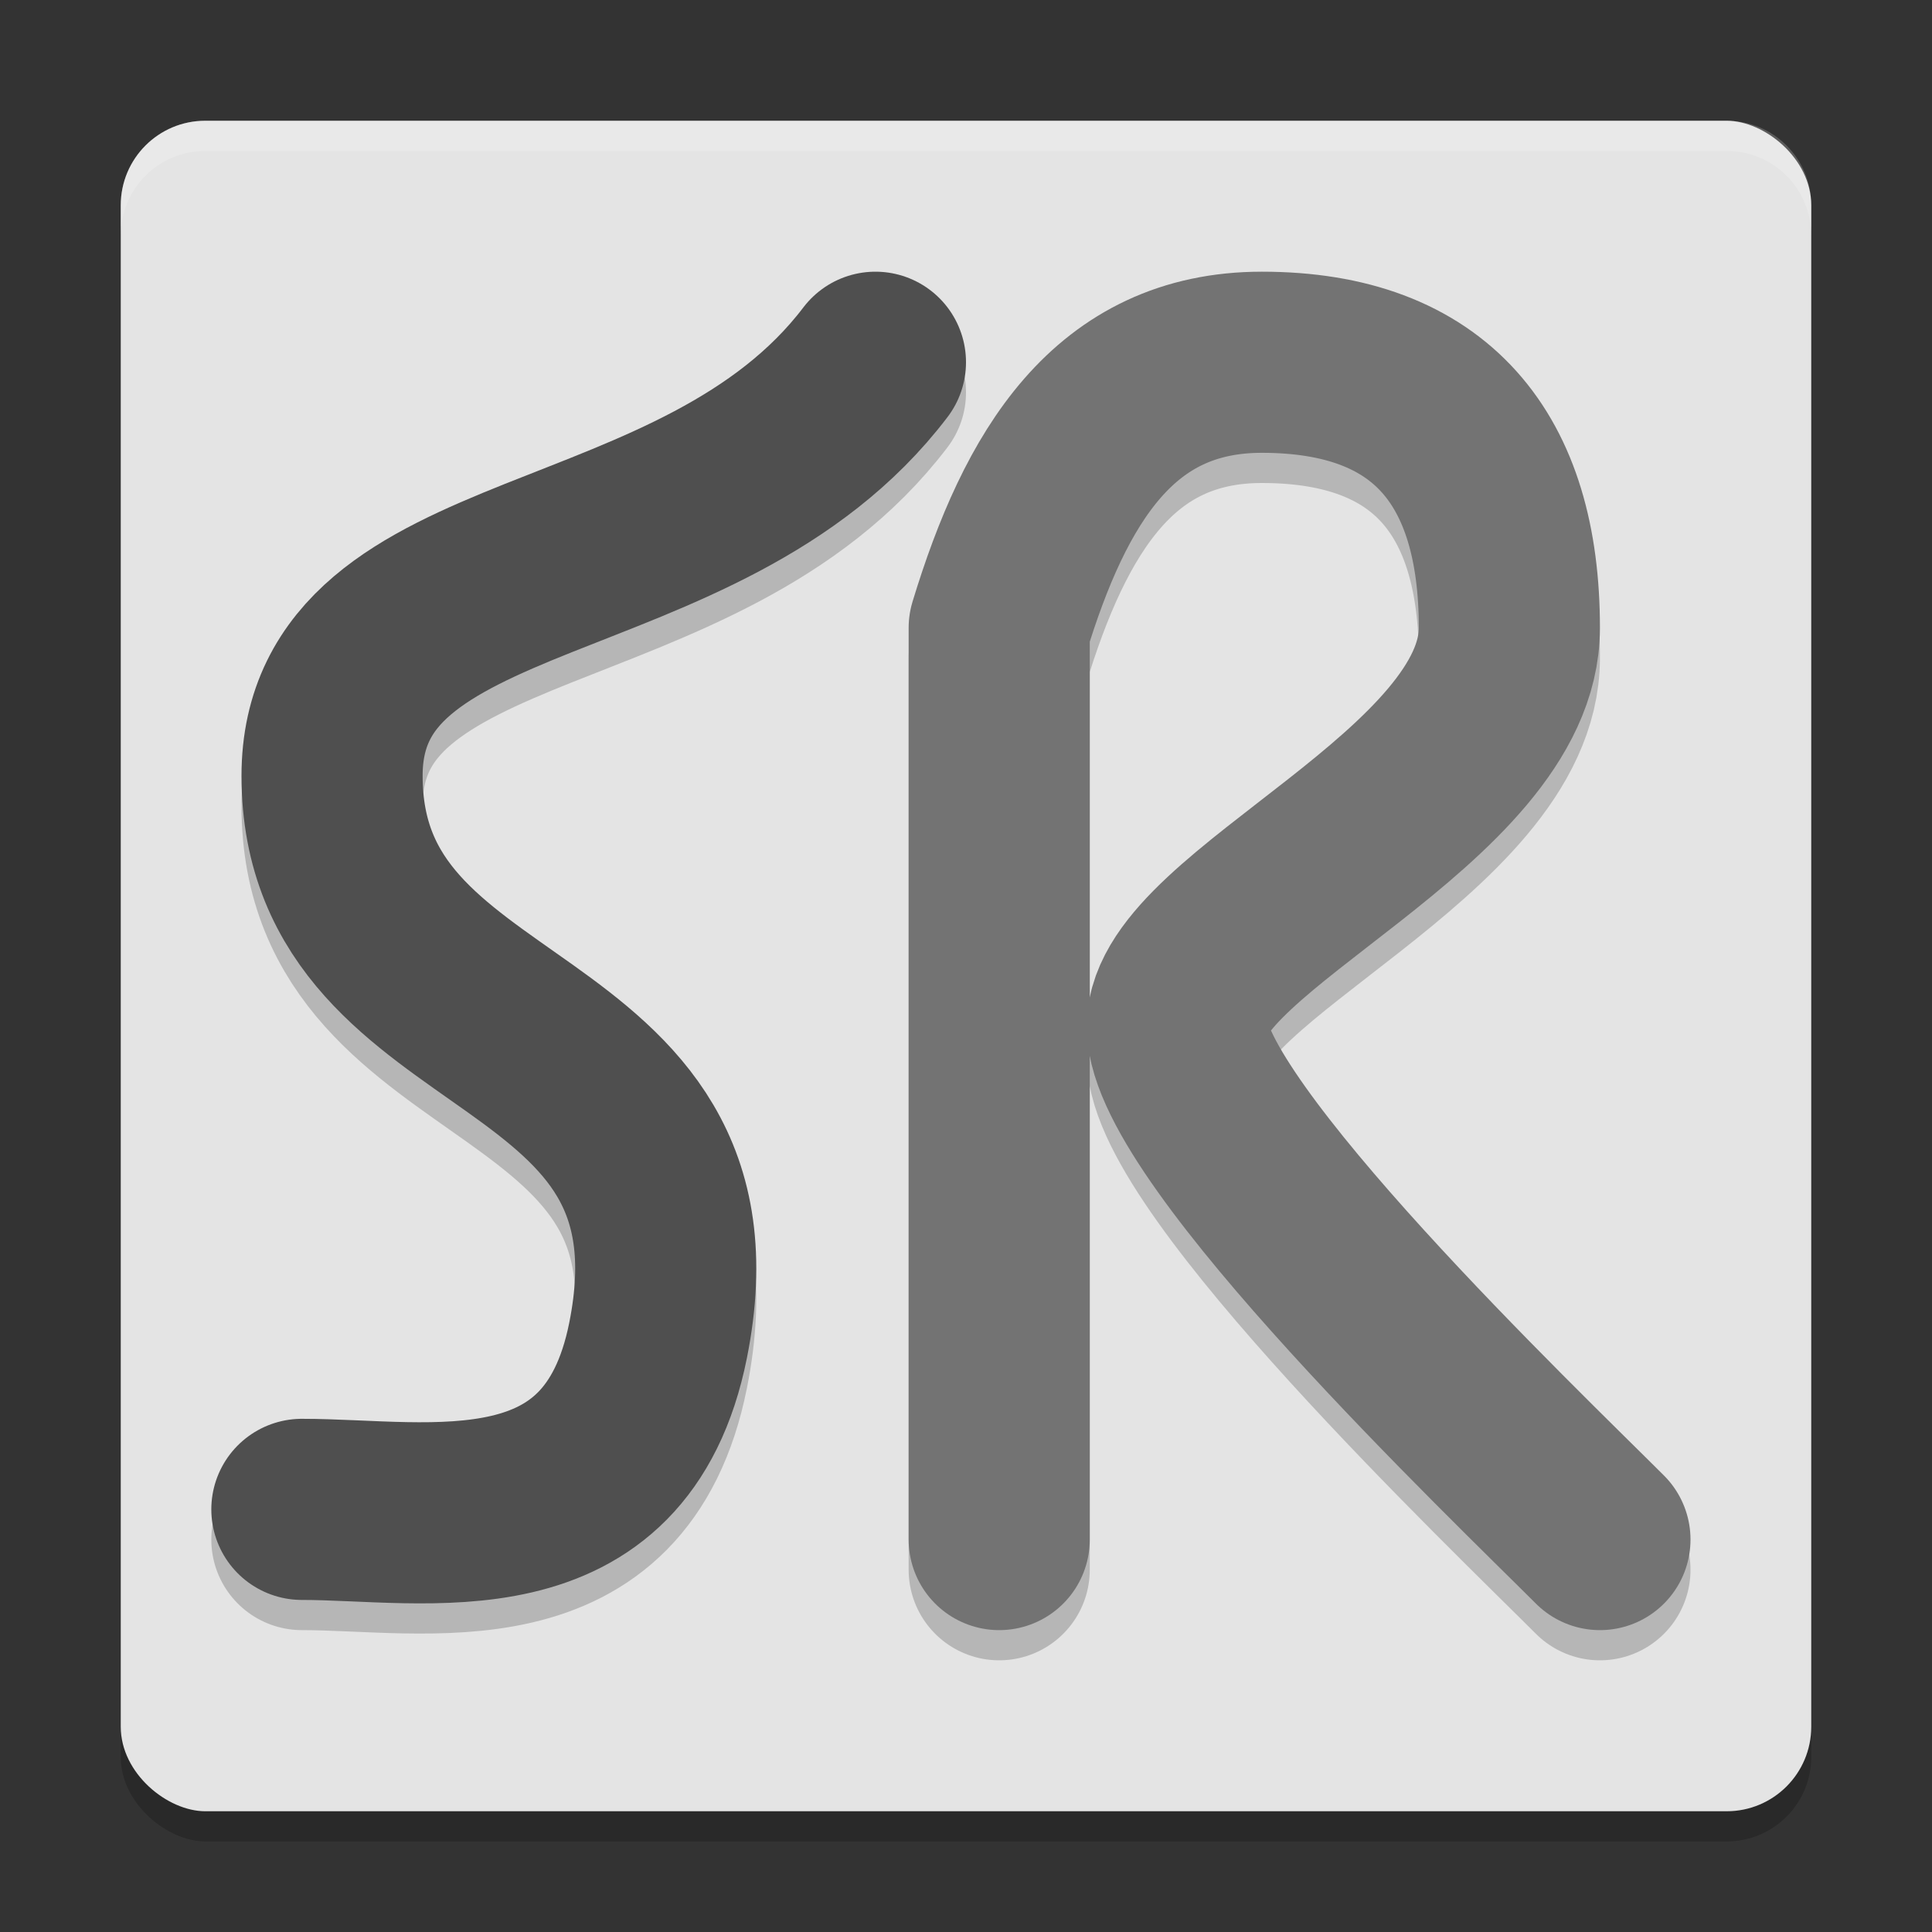 <svg xmlns="http://www.w3.org/2000/svg" width="64" height="64" version="1.1" viewBox="0 0 64 64">
 <rect x="0" y="0" width="64" height="64" fill="#333333" stroke="none"/>
 <rect width="56" height="56" x="-61" y="-60" rx="2.8" ry="2.8" transform="matrix(0,-1,-1,0,0,0)" style="opacity:0.2"/>
 <rect style="fill:#e4e4e4" width="56" height="56" x="-60" y="-60" rx="2.8" ry="2.8" transform="matrix(0,-1,-1,0,0,0)"/>
 <path d="m 29,13 c -5.788,7.618 -18,6 -18,13.7 0,9.336 13.014,7.632 10.8,18.7 -1.4,7 -7.6,5.6 -11.8,5.6" style="opacity:0.2;fill:none;stroke:#000000;stroke-width:6;stroke-linecap:round;stroke-linejoin:round"/>
 <path style="fill:none;stroke:#4f4f4f;stroke-width:6;stroke-linecap:round;stroke-linejoin:round" d="m 29,12 c -5.788,7.618 -18,6 -18,13.7 0,9.336 13.014,7.632 10.8,18.7 -1.4,7 -7.6,5.6 -11.8,5.6"/>
 <path d="m 33.1,52 0,-30.2 c 1.53,-5.017 3.803,-8.8 8.7,-8.8 5.6,0 8.2,3.2 8.2,8.8 0,5.6 -11,9.7 -11,13.2 0,3.5 11.2,14.2 14,17" style="opacity:0.2;fill:none;stroke:#000000;stroke-width:6;stroke-linecap:round;stroke-linejoin:round"/>
 <path style="fill:none;stroke:#737373;stroke-width:6;stroke-linecap:round;stroke-linejoin:round" d="m 33.1,51 0,-30.2 c 1.53,-5.017 3.803,-8.8 8.7,-8.8 5.6,0 8.2,3.2 8.2,8.8 0,5.6 -11,9.7 -11,13.2 0,3.5 11.2,14.2 14,17"/>
 <path style="fill:#ffffff;opacity:0.2" d="M 6.801 4 C 5.25 4 4 5.25 4 6.801 L 4 7.801 C 4 6.25 5.25 5 6.801 5 L 57.199 5 C 58.75 5 60 6.25 60 7.801 L 60 6.801 C 60 5.25 58.75 4 57.199 4 L 6.801 4 z"/>
</svg>
